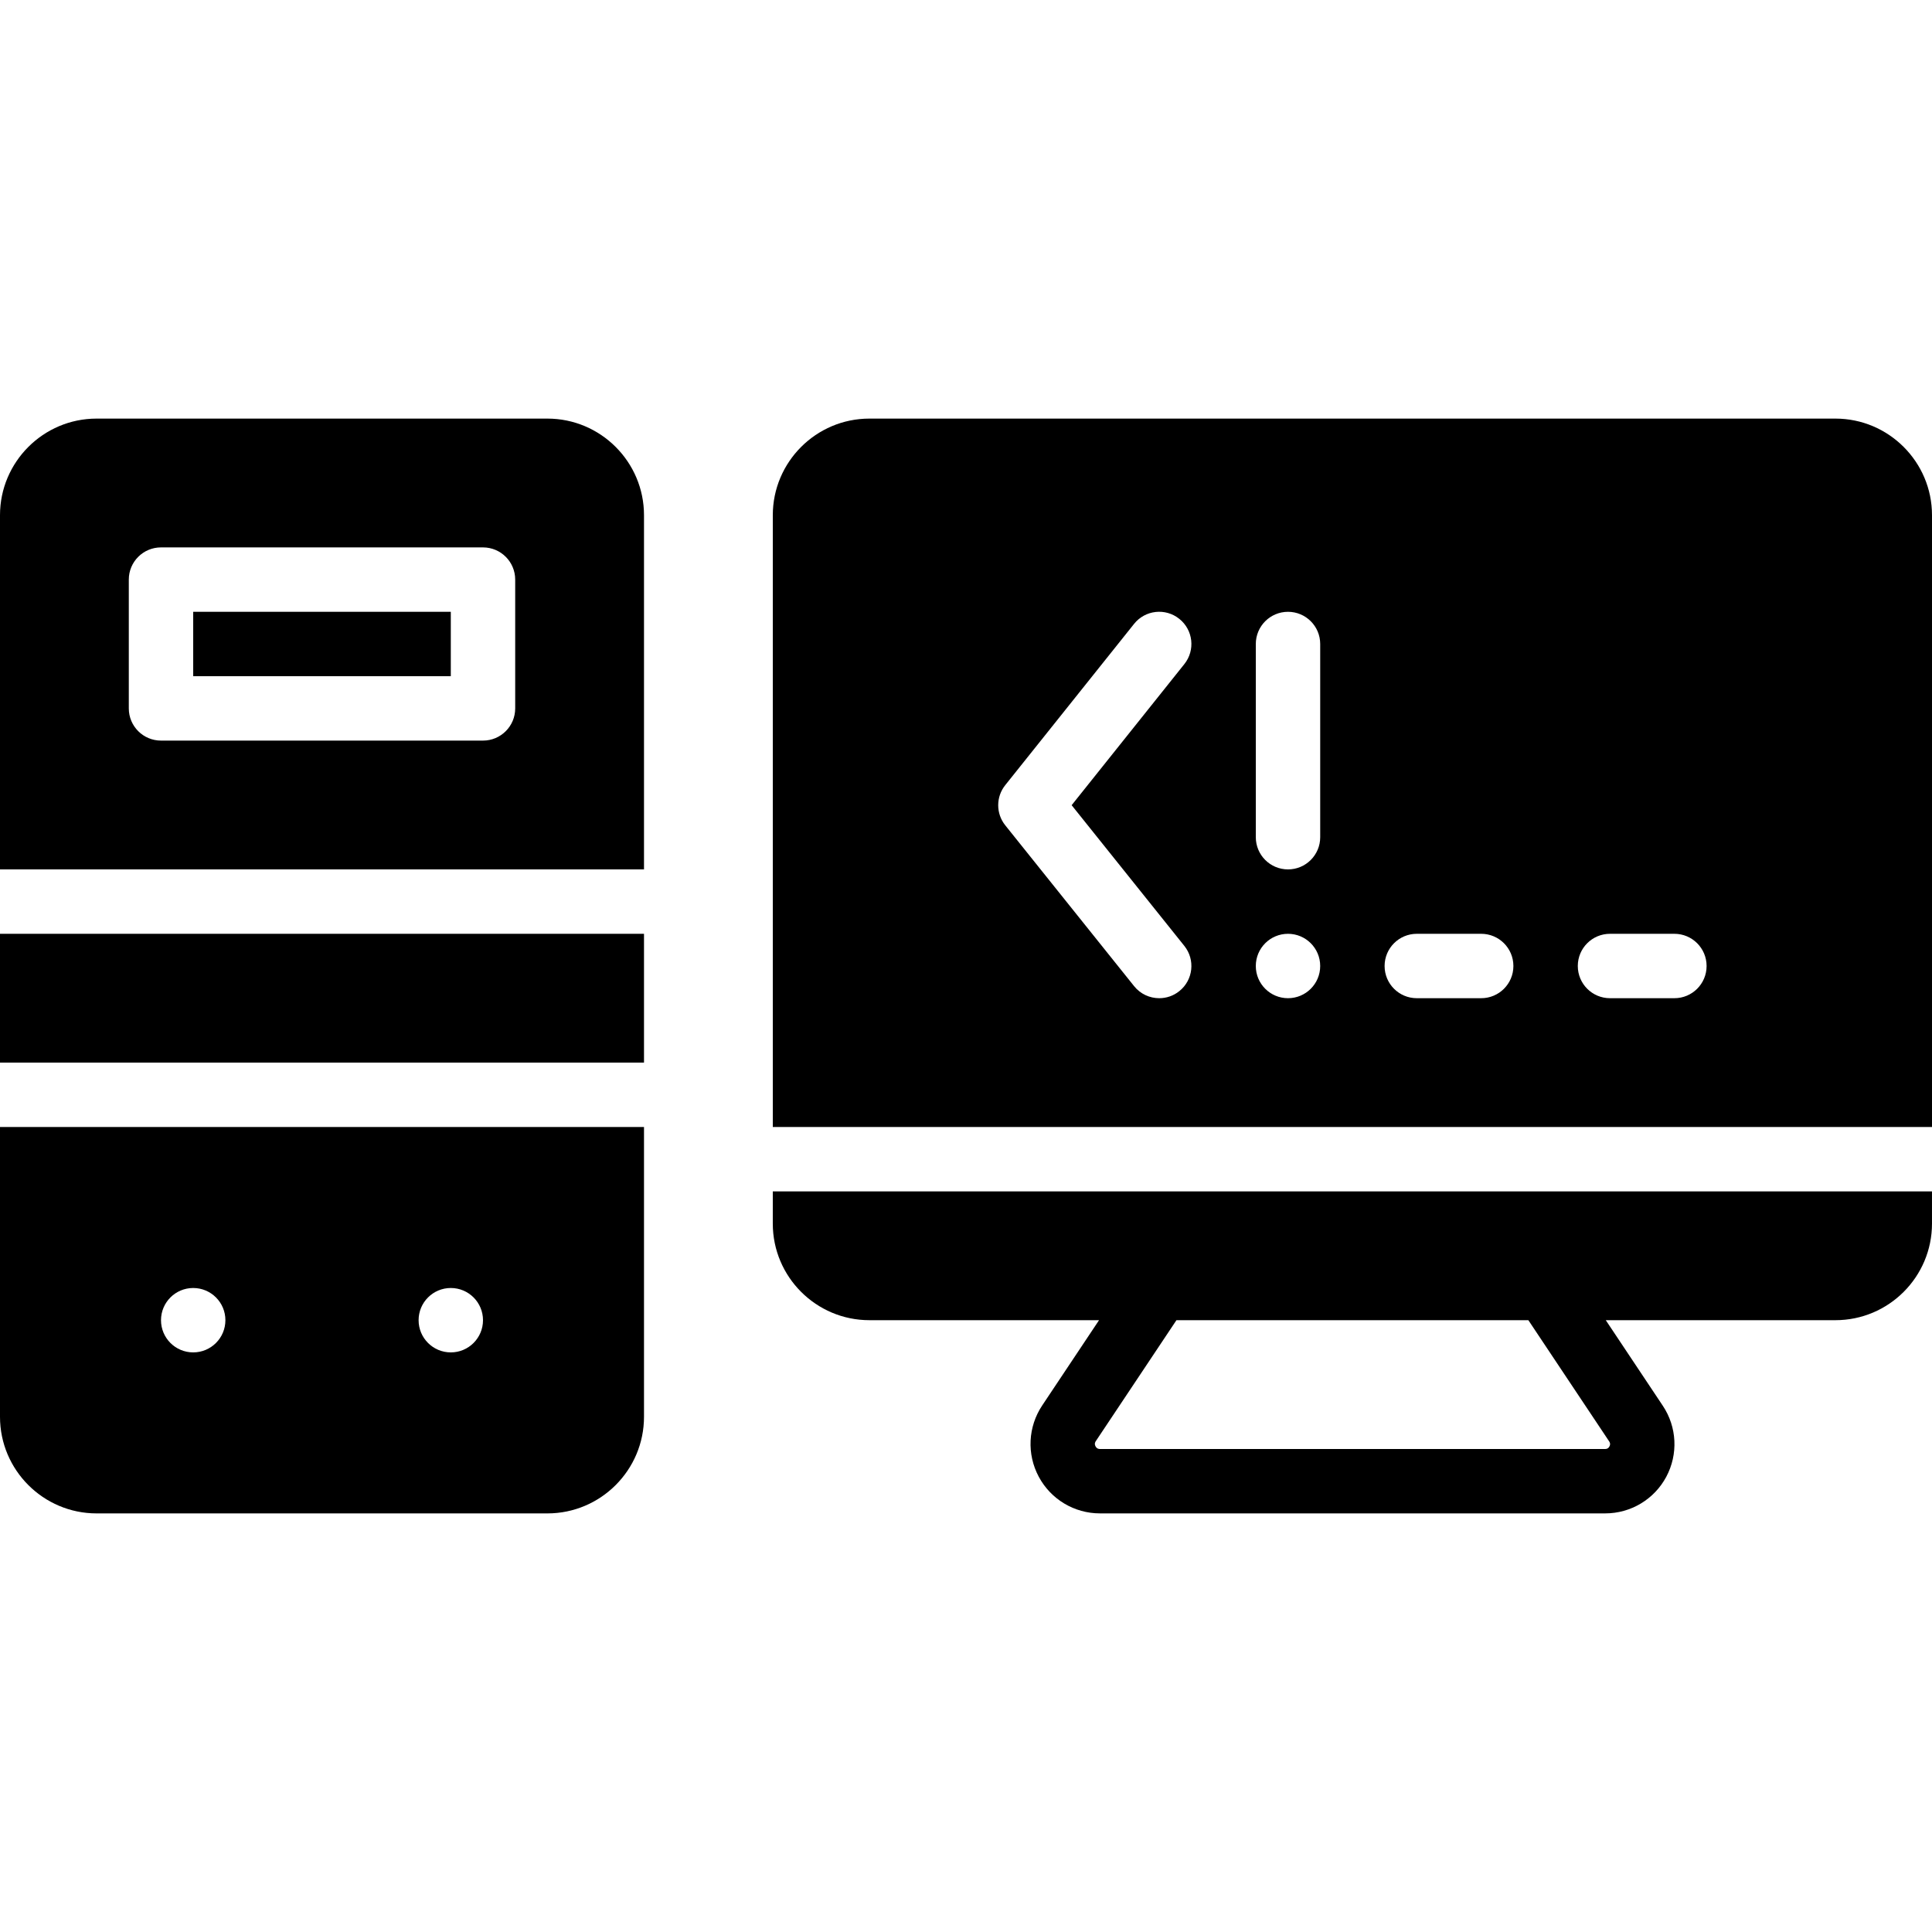 <?xml version="1.0" encoding="iso-8859-1"?>
<!-- Generator: Adobe Illustrator 19.0.0, SVG Export Plug-In . SVG Version: 6.00 Build 0)  -->
<svg xmlns="http://www.w3.org/2000/svg" xmlns:xlink="http://www.w3.org/1999/xlink" version="1.1" id="Layer_1" x="0px" y="0px" viewBox="0 0 512 512" style="enable-background:new 0 0 512 512;" xml:space="preserve">
<g>
	<g>
		<g>
			<rect x="51.2" y="162.133" width="68.267" height="17.067"/>
			<path d="M145.067,110.933H25.6c-14.114,0-25.6,11.486-25.6,25.6V230.4h170.667v-93.867     C170.667,122.419,159.181,110.933,145.067,110.933z M136.533,187.733c0,4.719-3.823,8.533-8.533,8.533H42.667     c-4.71,0-8.533-3.814-8.533-8.533V153.6c0-4.719,3.823-8.533,8.533-8.533H128c4.71,0,8.533,3.814,8.533,8.533V187.733z"/>
			<rect y="247.467" width="170.667" height="34.133"/>
			<path d="M0,375.467c0,14.114,11.486,25.6,25.6,25.6h119.467c14.114,0,25.6-11.486,25.6-25.6v-76.8H0V375.467z M119.467,341.333     c4.71,0,8.533,3.814,8.533,8.533c0,4.719-3.823,8.533-8.533,8.533s-8.533-3.814-8.533-8.533     C110.933,345.148,114.756,341.333,119.467,341.333z M51.2,341.333c4.71,0,8.533,3.814,8.533,8.533     c0,4.719-3.823,8.533-8.533,8.533s-8.533-3.814-8.533-8.533C42.667,345.148,46.49,341.333,51.2,341.333z"/>
			<path d="M486.4,110.933h-256c-14.114,0-25.6,11.486-25.6,25.6v162.133H512V136.533C512,122.419,500.514,110.933,486.4,110.933z      M313.856,250.667c2.953,3.678,2.355,9.054-1.323,11.989c-1.57,1.271-3.456,1.877-5.333,1.877c-2.492,0-4.975-1.092-6.656-3.2     l-34.133-42.607c-2.5-3.115-2.5-7.543-0.008-10.658l34.133-42.726c2.935-3.695,8.311-4.292,11.989-1.34     c3.686,2.935,4.284,8.303,1.34,11.989l-29.867,37.393L313.856,250.667z M341.333,264.533c-4.71,0-8.533-3.814-8.533-8.533     c0-4.719,3.823-8.533,8.533-8.533s8.533,3.814,8.533,8.533C349.867,260.719,346.044,264.533,341.333,264.533z M349.867,221.867     c0,4.719-3.823,8.533-8.533,8.533s-8.533-3.814-8.533-8.533v-51.2c0-4.719,3.823-8.533,8.533-8.533s8.533,3.814,8.533,8.533     V221.867z M392.533,264.533h-17.067c-4.71,0-8.533-3.814-8.533-8.533c0-4.719,3.823-8.533,8.533-8.533h17.067     c4.71,0,8.533,3.814,8.533,8.533C401.067,260.719,397.244,264.533,392.533,264.533z M443.733,264.533h-17.067     c-4.71,0-8.533-3.814-8.533-8.533c0-4.719,3.823-8.533,8.533-8.533h17.067c4.71,0,8.533,3.814,8.533,8.533     C452.267,260.719,448.444,264.533,443.733,264.533z"/>
			<path d="M204.797,324.263c0,14.123,11.486,25.6,25.6,25.6h60.86l-15.061,22.596c-3.772,5.658-4.122,12.902-0.913,18.893     c3.209,5.99,9.421,9.711,16.222,9.711h133.888c6.775,0,12.979-3.712,16.179-9.685c3.2-5.99,2.85-13.201-0.913-18.842     l-15.113-22.673h60.851c14.123,0,25.6-11.477,25.6-25.6v-8.533h-307.2V324.263z M405.031,349.863L426.458,382     c0.102,0.162,0.427,0.64,0.06,1.314c-0.358,0.683-0.939,0.683-1.126,0.683H291.504c-0.196,0-0.802,0-1.178-0.708     c-0.375-0.7-0.043-1.195,0.068-1.365l21.376-32.06H405.031z"/>
		</g>
	</g>
</g>
<g>
</g>
<g>
</g>
<g>
</g>
<g>
</g>
<g>
</g>
<g>
</g>
<g>
</g>
<g>
</g>
<g>
</g>
<g>
</g>
<g>
</g>
<g>
</g>
<g>
</g>
<g>
</g>
<g>
</g>
</svg>
